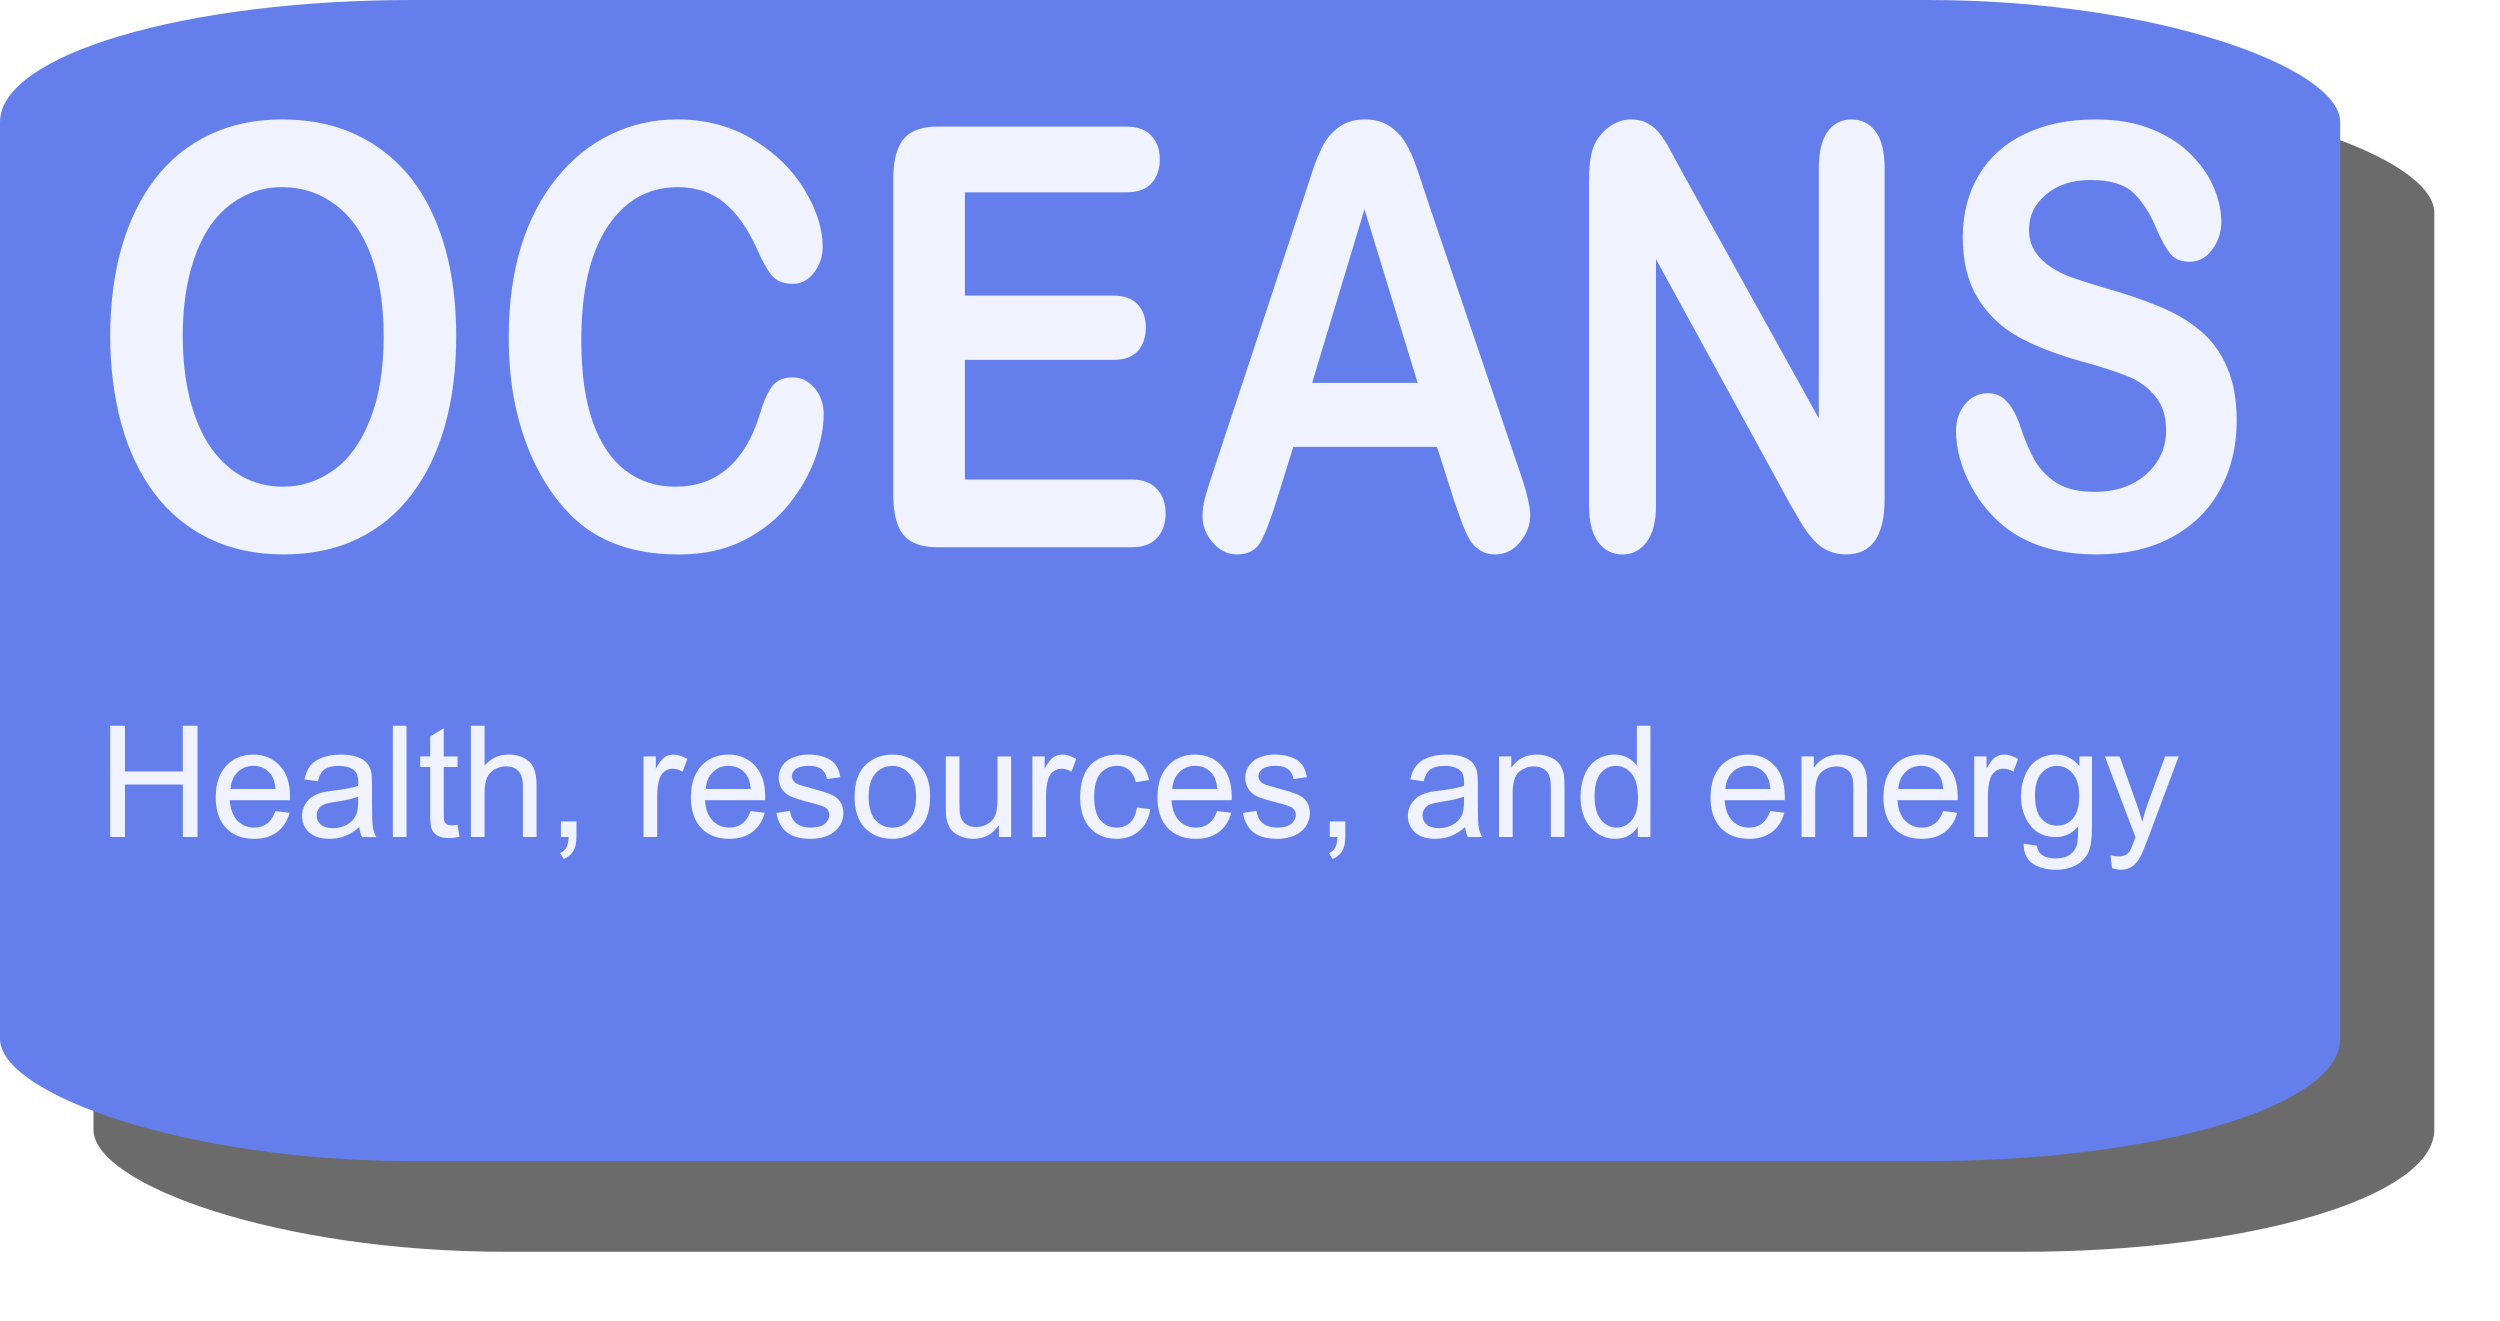<svg width="221.182" height="30.92mm" viewBox="0 0 58.521 30.92" xml:space="preserve" xmlns="http://www.w3.org/2000/svg"><defs><filter id="a" x="-.03" y="-.06" width="1.059" height="1.119" color-interpolation-filters="sRGB"><feGaussianBlur stdDeviation="1.032"/></filter></defs><rect transform="translate(-278.37 2.438) scale(.656)" x="427.68" y="-.49" width="83.529" height="41.442" rx="14.716" ry="4.358" fill="#6b6b6b" filter="url(#a)" style="paint-order:fill markers stroke"/><rect width="54.78" height="27.179" rx="9.651" ry="2.858" fill="#647fec" style="paint-order:fill markers stroke"/><g fill="#fff" fill-opacity=".9" stroke-width=".174" style="font-variant-ligatures:none" aria-label="OCEANS"><path d="M6.601 2.796q1.286 0 2.206.624.925.618 1.398 1.767.474 1.142.474 2.687 0 1.141-.26 2.075t-.778 1.619q-.519.685-1.274 1.048t-1.732.362q-.97 0-1.737-.37-.767-.375-1.28-1.054-.513-.678-.778-1.632-.26-.954-.26-2.062 0-1.135.27-2.082.277-.947.796-1.612T4.91 3.152q.745-.356 1.692-.356zm2.38 5.064q0-1.081-.293-1.874t-.84-1.195q-.542-.41-1.247-.41-.502 0-.93.228-.423.222-.733.652-.305.43-.485 1.101-.175.665-.175 1.498 0 .84.175 1.518.18.679.502 1.129.327.443.744.664.423.222.925.222.643 0 1.179-.383.541-.383.857-1.182.322-.8.322-1.968zM19.28 9.7q0 .47-.196 1.022-.192.544-.61 1.074-.417.524-1.066.853-.648.33-1.511.33-.654 0-1.19-.148-.536-.148-.976-.457-.434-.316-.8-.826-.328-.464-.56-1.035-.23-.577-.349-1.229-.113-.651-.113-1.383 0-1.19.288-2.13.293-.94.835-1.605.541-.672 1.269-1.021.727-.35 1.55-.35 1.005 0 1.789.478.784.477 1.2 1.182.418.698.418 1.323 0 .342-.203.604-.203.262-.49.262-.322 0-.485-.181-.158-.181-.356-.625-.327-.732-.772-1.094-.44-.363-1.089-.363-1.032 0-1.647.934-.609.933-.609 2.653 0 1.148.27 1.914.271.759.768 1.135.496.376 1.162.376.722 0 1.218-.423.502-.43.756-1.256.107-.39.265-.631.158-.249.507-.249.3 0 .513.249.215.248.215.618zM26.36 4.502h-3.773V6.92h3.474q.383 0 .57.208.191.202.191.537 0 .336-.186.551-.186.208-.575.208h-3.474v2.801h3.902q.395 0 .593.222.203.215.203.577 0 .35-.203.571-.198.215-.593.215h-4.551q-.547 0-.79-.288-.237-.29-.237-.934V4.186q0-.43.108-.699.107-.275.332-.396.232-.127.587-.127h4.422q.4 0 .592.215.197.208.197.55 0 .35-.197.564-.192.209-.592.209zM34.031 11.695l-.394-1.235h-3.362l-.395 1.262q-.23.74-.394 1.001-.164.255-.536.255-.316 0-.559-.275t-.242-.625q0-.201.056-.416.057-.215.186-.598l2.115-6.394.215-.659q.13-.39.27-.644.147-.256.378-.41.237-.161.581-.161.35 0 .581.16.237.155.378.404.147.248.242.537.102.282.254.76l2.16 6.353q.254.726.254 1.055 0 .342-.242.631-.237.282-.576.282-.197 0-.338-.087-.141-.08-.237-.222-.096-.148-.209-.443l-.186-.53zm-3.316-2.733h2.47L31.94 4.898zM39.356 3.991l3.22 5.804V3.938q0-.571.204-.854.208-.288.558-.288.361 0 .57.288.208.283.208.854v7.744q0 1.296-.902 1.296-.226 0-.406-.08-.18-.074-.338-.242-.158-.168-.294-.39-.135-.228-.27-.463l-3.142-5.736v5.77q0 .564-.22.852-.22.29-.564.29-.355 0-.57-.29-.214-.295-.214-.853V4.24q0-.484.09-.76.108-.301.356-.49.248-.194.536-.194.225 0 .383.087.164.087.282.235.124.148.248.383.13.235.265.49zM52.357 9.855q0 .893-.389 1.605-.383.712-1.128 1.115-.744.403-1.765.403-1.224 0-2.019-.55-.564-.397-.92-1.055-.349-.665-.349-1.29 0-.362.209-.617.214-.262.541-.262.265 0 .446.201.186.202.316.598.157.47.338.786.186.315.519.524.333.201.874.201.744 0 1.207-.41.468-.416.468-1.034 0-.49-.254-.793-.248-.308-.648-.47-.395-.16-1.06-.342-.892-.249-1.495-.578-.598-.336-.953-.907-.35-.577-.35-1.43 0-.813.372-1.444t1.077-.968q.705-.342 1.659-.342.76 0 1.314.228.558.222.925.598.366.37.535.78.17.409.17.798 0 .356-.215.645-.208.282-.524.282-.288 0-.44-.168-.147-.174-.322-.564-.225-.557-.541-.866-.316-.316-1.015-.316-.649 0-1.05.343-.394.335-.394.812 0 .296.135.51t.372.37q.237.155.48.242.242.087.8.255.7.195 1.264.43.57.235.965.571.4.336.62.853.226.51.226 1.256z"/></g><g fill="#fff" fill-opacity=".9" stroke-width=".228" style="font-variant-ligatures:none" aria-label="Health, resources, and energy"><path d="M2.58 19.593v-2.604h.345v1.069h1.354v-1.07h.344v2.605H4.28v-1.228H2.925v1.228zM6.448 18.986l.33.04q-.078.29-.29.45-.21.16-.54.16-.413 0-.657-.254-.241-.256-.241-.716 0-.476.245-.739t.636-.263q.378 0 .618.258.24.257.24.725l-.002.085H5.38q.018.31.176.476.158.165.394.165.176 0 .3-.092t.198-.295zm-1.05-.517H6.45q-.021-.238-.12-.357-.153-.185-.397-.185-.22 0-.371.148-.15.147-.165.394zM8.411 19.361q-.178.151-.343.213-.163.062-.352.062-.31 0-.478-.15-.167-.153-.167-.39 0-.138.063-.252.064-.115.165-.185.103-.069.23-.105.095-.024.285-.048.387-.046.57-.11l.002-.083q0-.196-.09-.276-.123-.108-.365-.108-.225 0-.334.08-.106.078-.158.279l-.313-.043q.043-.2.14-.323.099-.124.283-.19.185-.068.429-.068.241 0 .392.057t.222.144q.071.085.1.217.016.082.016.295v.426q0 .446.02.565.02.117.081.226h-.334q-.05-.1-.064-.233zm-.027-.714q-.174.07-.522.12-.197.029-.279.065-.082.035-.126.104-.044.068-.044.151 0 .128.095.214.098.085.285.085.185 0 .328-.08.144-.082.212-.222.051-.109.051-.32zM9.196 19.593v-2.604h.32v2.604zM10.71 19.307l.046.282q-.135.029-.241.029-.175 0-.27-.055-.096-.055-.135-.144-.04-.09-.04-.378v-1.086h-.234v-.249h.234v-.467l.318-.192v.66h.322v.248h-.322v1.103q0 .137.016.176.018.04.056.062.039.023.11.023.053 0 .14-.012zM11.023 19.593v-2.604h.32v.934q.224-.26.565-.26.21 0 .364.084.155.082.22.228.068.145.068.422v1.196h-.32v-1.196q0-.24-.105-.348-.103-.11-.293-.11-.142 0-.268.075-.125.072-.178.199-.053.126-.053.348v1.032zM13.13 19.593v-.364h.364v.364q0 .2-.07.323-.072.125-.226.192l-.09-.137q.102-.044.15-.131.048-.085.053-.247zM15.064 19.593v-1.887h.288v.286q.11-.2.202-.264.095-.064.206-.064.162 0 .33.103l-.111.296q-.117-.069-.235-.069-.104 0-.188.064-.083.062-.119.174-.053.17-.053.373v.988zM17.571 18.986l.33.04q-.078.29-.29.45-.21.16-.54.16-.413 0-.657-.254-.241-.256-.241-.716 0-.476.245-.739t.636-.263q.378 0 .618.258t.24.725l-.002.085h-1.407q.018.31.176.476.158.165.395.165.175 0 .3-.092.124-.092.197-.295zm-1.05-.517h1.054q-.022-.238-.121-.357-.153-.185-.396-.185-.22 0-.372.148-.15.147-.165.394zM18.175 19.03l.316-.05q.027.19.148.292.122.1.34.1.221 0 .328-.088.106-.09.106-.211 0-.109-.094-.17-.066-.044-.327-.11-.352-.088-.488-.152-.135-.066-.206-.18-.07-.115-.07-.254 0-.126.057-.232.059-.109.158-.18.075-.055.203-.092.13-.04.277-.04.222 0 .389.065.169.064.249.174.08.108.11.291l-.313.043q-.021-.146-.124-.228-.101-.081-.288-.081-.22 0-.314.073-.095.072-.095.17 0 .062.04.112.039.052.122.085.048.018.283.082.339.09.472.15.135.056.212.166.076.11.076.274 0 .16-.094.302-.093.14-.268.218-.176.077-.398.077-.368 0-.562-.153-.192-.153-.245-.453zM20.004 18.65q0-.524.291-.776.244-.21.594-.21.389 0 .636.256.247.254.247.703 0 .365-.11.574-.109.208-.318.324-.208.115-.455.115-.396 0-.642-.254-.243-.254-.243-.732zm.329 0q0 .362.158.544.158.18.398.18.238 0 .396-.182.158-.181.158-.553 0-.35-.16-.53-.158-.18-.394-.18-.24 0-.398.18-.158.179-.158.541zM23.383 19.593v-.277q-.22.32-.599.32-.167 0-.312-.064-.144-.064-.215-.16-.07-.098-.098-.238-.02-.094-.02-.299v-1.169h.32v1.047q0 .25.02.337.03.126.128.2.097.07.241.07t.27-.073q.126-.074.178-.2.053-.128.053-.37v-1.01h.32v1.886zM24.166 19.593v-1.887h.288v.286q.11-.2.202-.264.095-.064.206-.064.162 0 .33.103l-.111.296q-.117-.069-.235-.069-.104 0-.188.064-.083.062-.119.174-.053.17-.053.373v.988zM26.613 18.902l.314.04q-.051.326-.264.51-.212.184-.52.184-.388 0-.624-.253-.235-.254-.235-.726 0-.306.101-.535.102-.23.308-.343.208-.115.45-.115.308 0 .504.156.195.155.25.44l-.31.049q-.045-.19-.159-.286-.112-.096-.272-.096-.241 0-.392.174-.151.172-.151.547 0 .38.145.552t.38.173q.189 0 .315-.116.126-.115.16-.355zM28.492 18.986l.33.04q-.078.29-.29.45-.21.16-.54.16-.413 0-.657-.254-.241-.256-.241-.716 0-.476.245-.739t.636-.263q.378 0 .618.258t.24.725l-.002.085h-1.407q.018.31.176.476.158.165.395.165.175 0 .3-.092.124-.092.197-.295zm-1.05-.517h1.054q-.022-.238-.121-.357-.153-.185-.396-.185-.22 0-.372.148-.15.147-.165.394zM29.096 19.03l.316-.05q.027.19.148.292.122.1.34.1.221 0 .328-.088.106-.09.106-.211 0-.109-.094-.17-.066-.044-.327-.11-.352-.088-.488-.152-.135-.066-.206-.18-.07-.115-.07-.254 0-.126.057-.232.059-.109.158-.18.075-.055.203-.092.13-.04.277-.04.222 0 .389.065.169.064.249.174.08.108.11.291l-.313.043q-.021-.146-.124-.228-.101-.081-.288-.081-.22 0-.314.073-.095.072-.095.17 0 .062.04.112.039.052.122.085.048.018.283.082.339.09.472.15.135.056.212.166.076.11.076.274 0 .16-.094.302-.093.14-.268.218-.176.077-.398.077-.368 0-.562-.153-.192-.153-.245-.453zM31.127 19.593v-.364h.364v.364q0 .2-.07.323-.072.125-.226.192l-.09-.137q.102-.044.15-.131.048-.085.053-.247zM34.297 19.361q-.178.151-.343.213-.163.062-.352.062-.31 0-.478-.15-.167-.153-.167-.39 0-.138.063-.252.064-.115.165-.185.103-.069.23-.105.095-.024.285-.048.387-.046.57-.11l.002-.083q0-.196-.09-.276-.123-.108-.365-.108-.225 0-.334.08-.106.078-.158.279l-.312-.043q.042-.2.14-.323.098-.124.282-.19.185-.068.429-.068.241 0 .392.057t.222.144q.071.085.1.217.016.082.016.295v.426q0 .446.02.565.02.117.081.226h-.334q-.05-.1-.064-.233zm-.027-.714q-.174.07-.522.12-.197.029-.279.065-.082.035-.126.104-.044.068-.044.151 0 .128.095.214.098.085.285.085.184 0 .328-.08.144-.082.212-.222.051-.109.051-.32zM35.089 19.593v-1.887h.288v.268q.208-.31.6-.31.17 0 .313.062.144.06.215.16.071.1.1.236.017.089.017.31v1.16h-.32v-1.147q0-.195-.037-.291-.037-.098-.133-.155-.094-.058-.222-.058-.205 0-.354.13-.147.13-.147.491v1.03zM38.337 19.593v-.238q-.18.28-.528.28-.225 0-.415-.124-.189-.124-.294-.346-.103-.224-.103-.514 0-.282.095-.511.094-.231.282-.354.188-.122.421-.122.17 0 .304.072.133.071.217.187v-.935h.318v2.605zm-1.01-.942q0 .363.152.542.153.18.36.18.21 0 .356-.17.147-.173.147-.525 0-.387-.149-.569-.15-.18-.368-.18-.213 0-.357.173-.142.174-.142.55zM41.439 18.986l.33.04q-.078.29-.29.45-.21.16-.54.16-.413 0-.657-.254-.241-.256-.241-.716 0-.476.245-.739t.636-.263q.378 0 .618.258t.24.725l-.002.085h-1.407q.018.31.176.476.158.165.395.165.175 0 .3-.092.124-.092.197-.295zm-1.05-.517h1.054q-.022-.238-.121-.357-.153-.185-.396-.185-.22 0-.372.148-.15.147-.165.394zM42.171 19.593v-1.887h.288v.268q.208-.31.6-.31.17 0 .313.062.144.06.215.16.071.1.1.236.017.089.017.31v1.16h-.32v-1.147q0-.195-.037-.291-.037-.098-.133-.155-.094-.058-.222-.058-.204 0-.354.13-.147.13-.147.491v1.03zM45.486 18.986l.33.04q-.078.29-.29.45-.21.16-.54.16-.413 0-.657-.254-.241-.256-.241-.716 0-.476.245-.739t.636-.263q.378 0 .618.258.24.257.24.725l-.002.085h-1.407q.018.31.176.476.158.165.395.165.175 0 .3-.092.124-.092.197-.295zm-1.05-.517h1.054q-.022-.238-.121-.357-.153-.185-.396-.185-.22 0-.372.148-.15.147-.165.394zM46.214 19.593v-1.887h.288v.286q.11-.2.202-.264.095-.064.206-.064.162 0 .33.103l-.111.296q-.117-.069-.235-.069-.104 0-.188.064-.083.062-.119.174-.053.17-.053.373v.988zM47.371 19.75l.31.046q.02.144.11.21.118.089.324.089.222 0 .343-.09.121-.088.164-.248.025-.098.023-.41-.21.247-.522.247-.39 0-.603-.281-.213-.28-.213-.673 0-.27.098-.498.097-.229.282-.353.187-.125.437-.125.334 0 .551.27v-.227h.295v1.63q0 .441-.09.624-.09.185-.285.292-.194.106-.478.106-.337 0-.545-.152-.208-.151-.201-.457zm.265-1.133q0 .37.147.541t.37.17q.22 0 .37-.168.148-.17.148-.533 0-.346-.154-.522-.153-.176-.37-.176-.213 0-.362.174-.15.172-.15.513zM49.439 20.32l-.036-.3q.105.028.183.028.107 0 .171-.035.064-.036.105-.1.03-.048.098-.238.008-.027.028-.078l-.716-1.89h.345l.392 1.092q.077.208.137.437.055-.22.132-.43l.403-1.1H51l-.718 1.92q-.116.31-.18.428-.085.158-.195.23-.11.075-.263.075-.092 0-.206-.039z"/></g></svg>